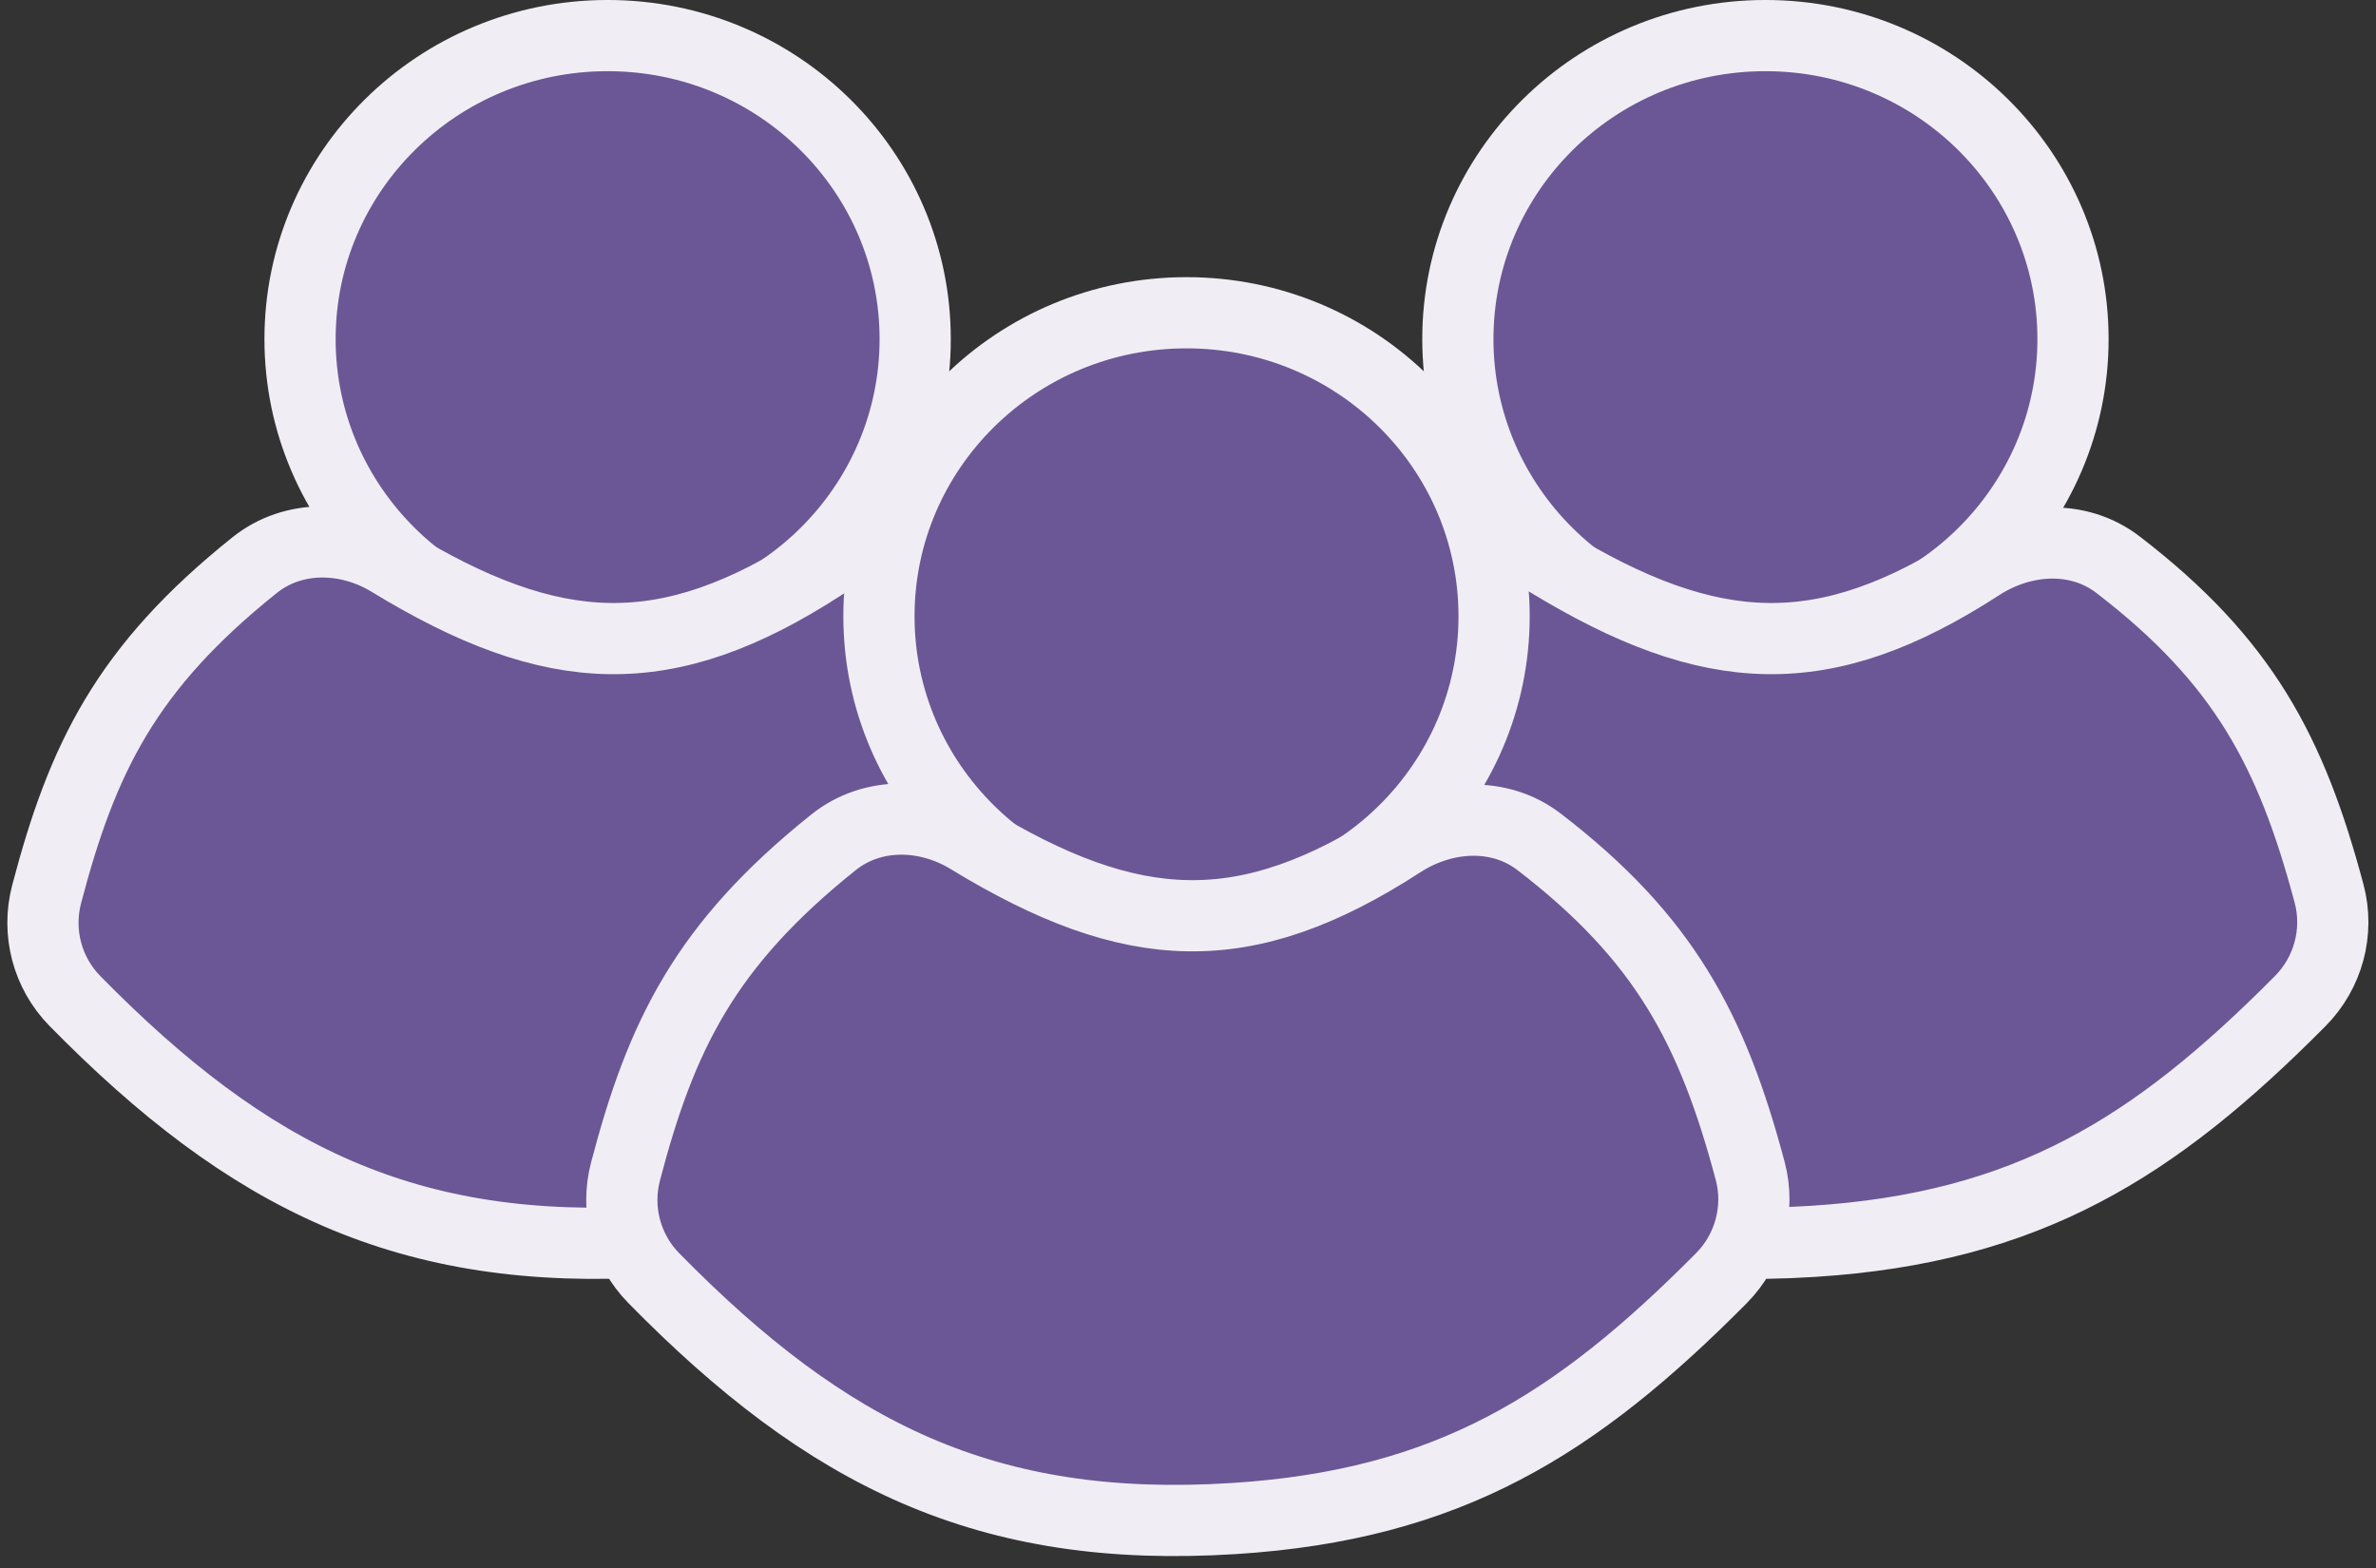 <svg width="150" height="99" viewBox="0 0 150 99" fill="none" xmlns="http://www.w3.org/2000/svg">
<rect x="0" y="0" width="150" height="99" fill="#333333" stroke="none"/>
<path d="M41.082 21.409C41.082 31.967 32.413 40.571 21.665 40.571C10.915 40.571 2.247 31.967 2.247 21.409C2.247 10.851 10.915 2.247 21.665 2.247C32.413 2.247 41.082 10.851 41.082 21.409Z" transform="translate(16.695 0)" fill="#6B5795" stroke="#F0EEF4" stroke-width="4.495"/>
<path d="M14.08 3.099C5.969 9.584 3.196 15.29 0.941 23.894C0.314 26.289 0.988 28.847 2.722 30.614C13.696 41.792 23.739 46.794 39.373 45.797C52.91 44.934 60.922 39.901 70.122 30.628C71.887 28.849 72.589 26.263 71.944 23.842C69.548 14.854 66.515 9.14 58.618 3.073C56.085 1.126 52.589 1.366 49.908 3.104C40.08 9.476 32.961 9.168 22.633 2.868C19.957 1.236 16.528 1.142 14.08 3.099Z" transform="translate(2 32.579)" fill="#6B5795" stroke="#F0EEF4" stroke-width="4.495"/>
<path d="M41.082 21.409C41.082 31.967 32.413 40.571 21.665 40.571C10.915 40.571 2.247 31.967 2.247 21.409C2.247 10.851 10.915 2.247 21.665 2.247C32.413 2.247 41.082 10.851 41.082 21.409Z" transform="translate(89.79)" fill="#6B5795" stroke="#F0EEF4" stroke-width="4.495"/>
<path d="M14.08 3.099C5.969 9.584 3.196 15.29 0.941 23.894C0.314 26.289 0.988 28.847 2.722 30.614C13.696 41.792 23.739 46.794 39.373 45.797C52.91 44.934 60.922 39.901 70.122 30.628C71.887 28.849 72.589 26.263 71.944 23.842C69.548 14.854 66.515 9.14 58.618 3.073C56.085 1.126 52.589 1.366 49.908 3.104C40.08 9.476 32.961 9.168 22.633 2.868C19.957 1.236 16.528 1.142 14.08 3.099Z" transform="translate(75.094 32.579)" fill="#6B5795" stroke="#F0EEF4" stroke-width="4.495"/>
<path d="M41.082 21.409C41.082 31.967 32.413 40.571 21.665 40.571C10.915 40.571 2.247 31.967 2.247 21.409C2.247 10.851 10.915 2.247 21.665 2.247C32.413 2.247 41.082 10.851 41.082 21.409Z" transform="translate(53.242 17.5)" fill="#6B5795" stroke="#F0EEF4" stroke-width="4.495"/>
<path d="M14.08 3.099C5.969 9.584 3.196 15.29 0.941 23.894C0.314 26.289 0.988 28.847 2.722 30.614C13.696 41.792 23.739 46.794 39.373 45.797C52.91 44.934 60.922 39.901 70.122 30.628C71.887 28.849 72.589 26.263 71.944 23.842C69.548 14.854 66.515 9.14 58.618 3.073C56.085 1.126 52.589 1.366 49.908 3.104C40.08 9.476 32.961 9.168 22.633 2.868C19.957 1.236 16.528 1.142 14.08 3.099Z" transform="translate(38.546 50.079)" fill="#6B5795" stroke="#F0EEF4" stroke-width="4.495"/>
</svg>
